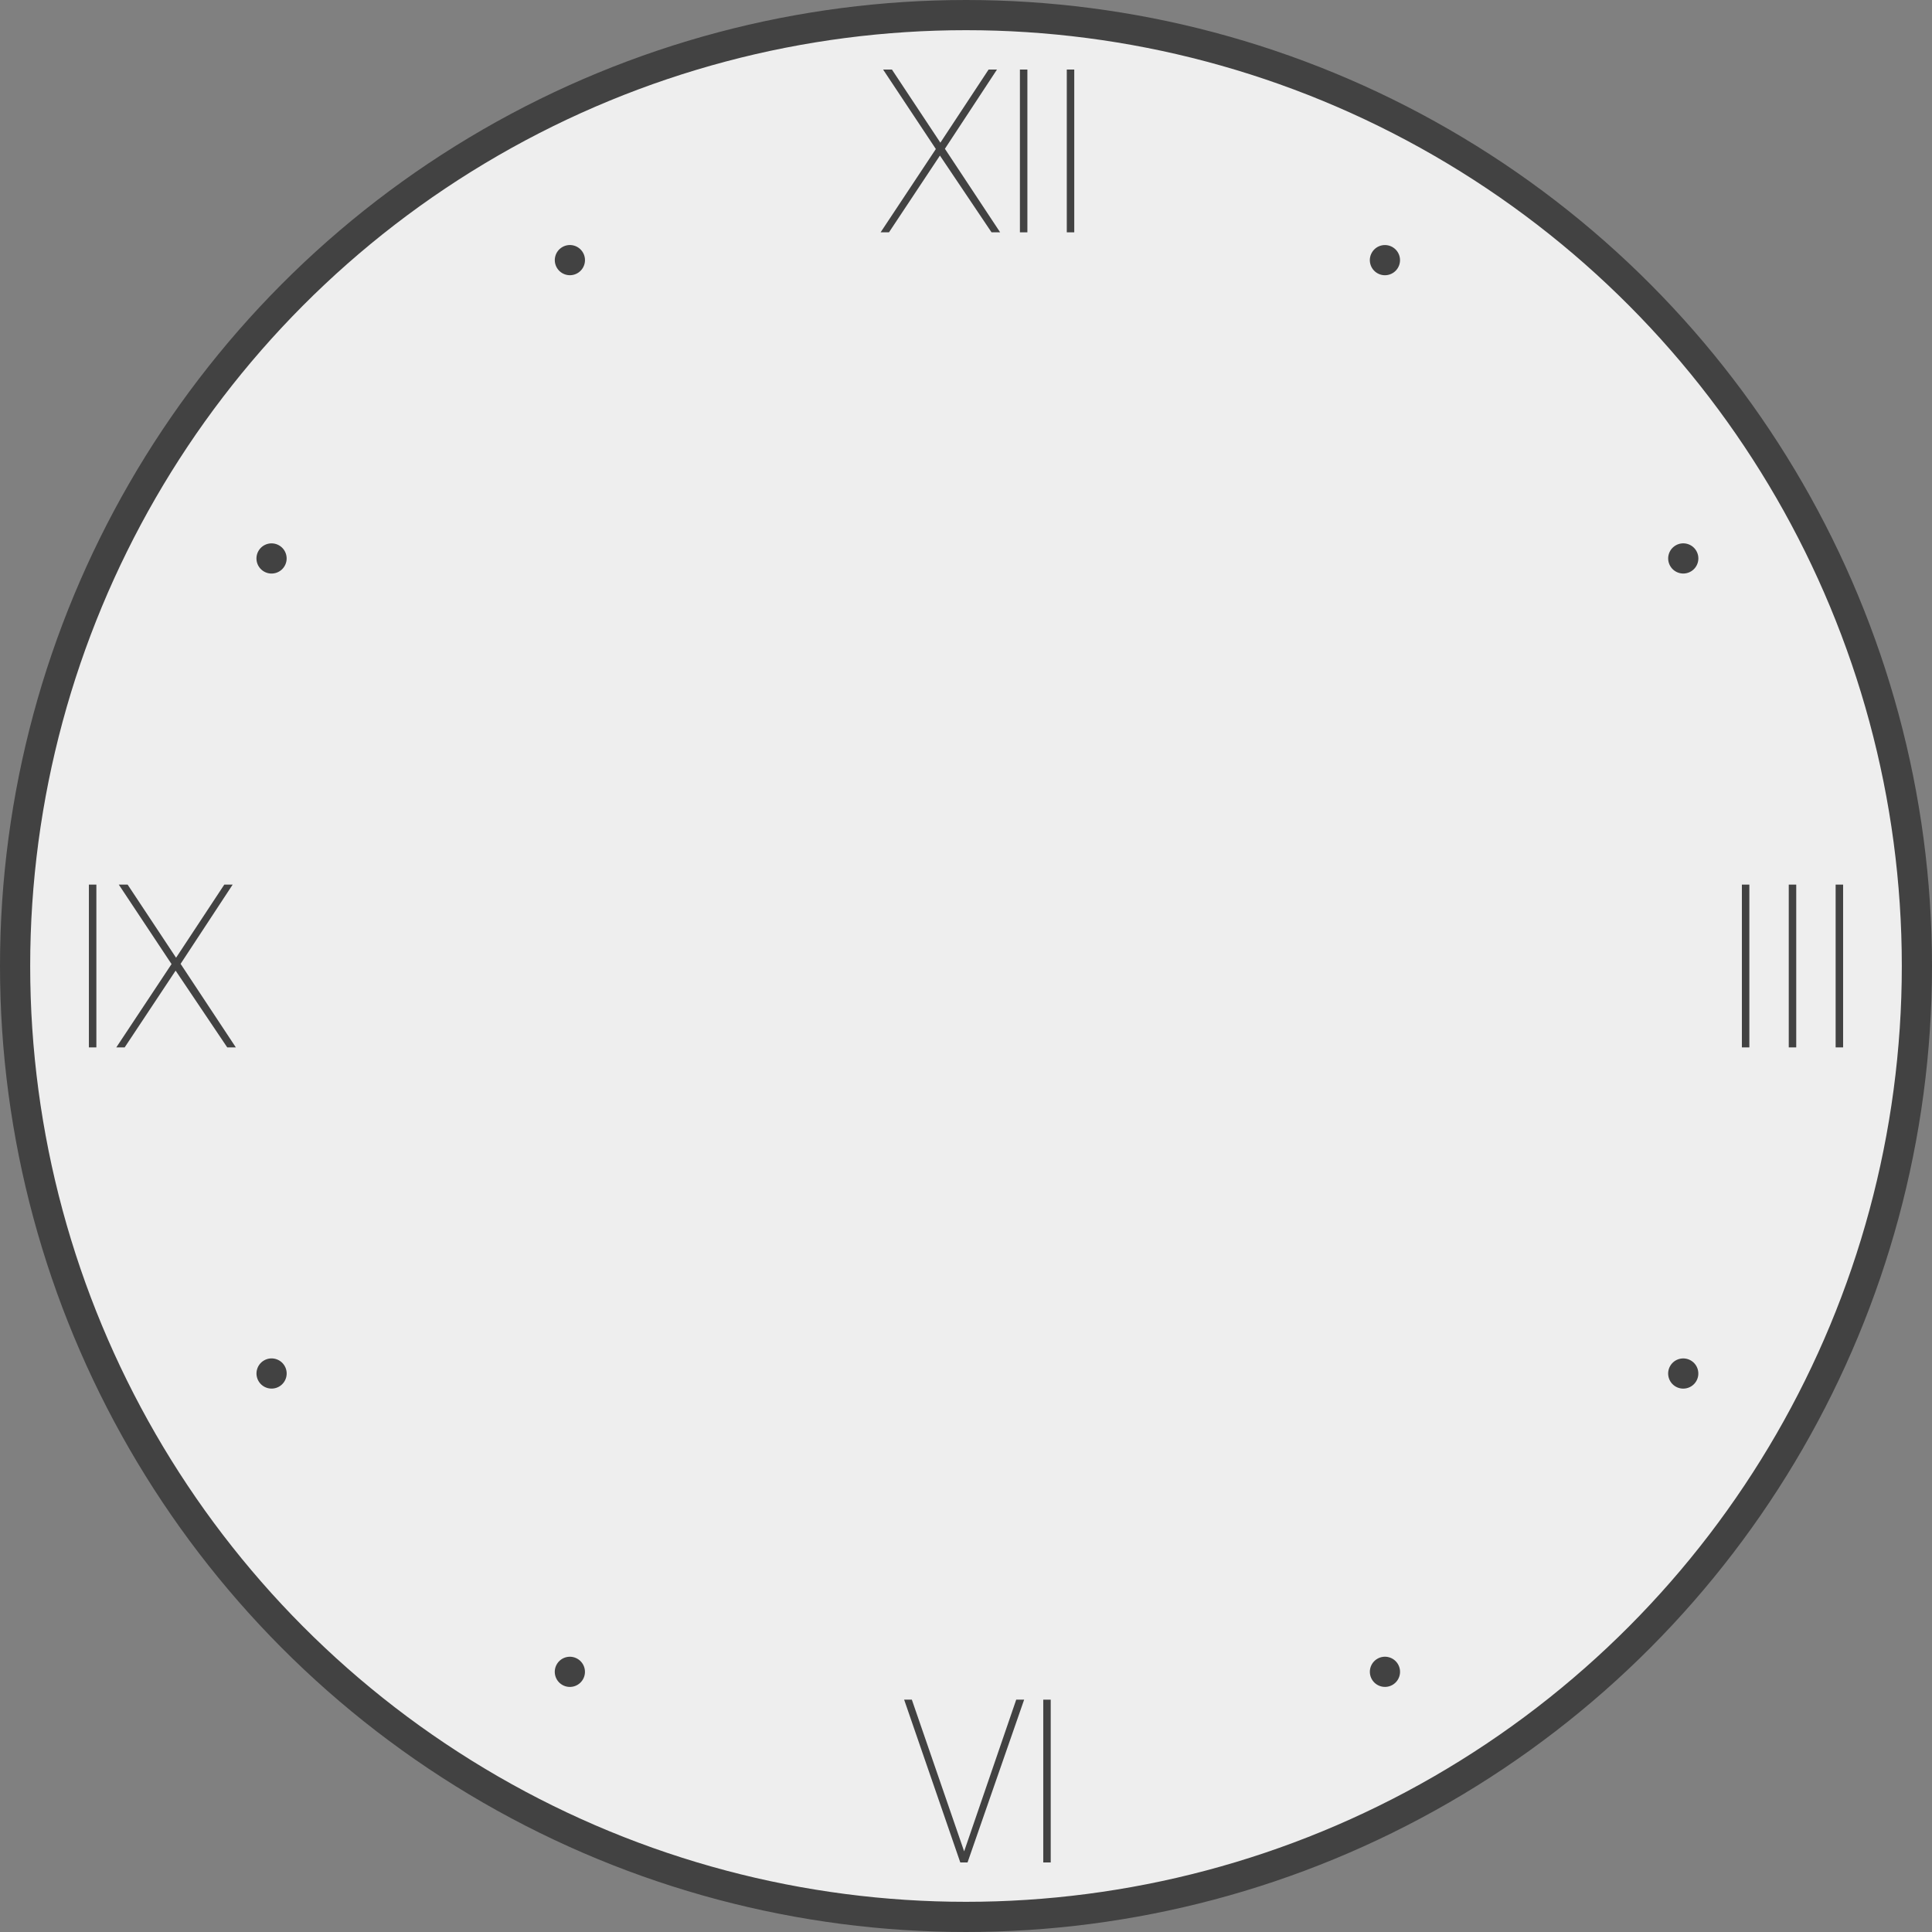 <?xml version="1.0" encoding="UTF-8" standalone="no"?>
<svg
   xmlns:dc="http://purl.org/dc/elements/1.1/"
   xmlns:cc="http://creativecommons.org/ns#"
   xmlns:rdf="http://www.w3.org/1999/02/22-rdf-syntax-ns#"
   xmlns:svg="http://www.w3.org/2000/svg"
   xmlns="http://www.w3.org/2000/svg"
   width="256"
   height="256"
   viewBox="0 0 256 256"
   id="svg2"
   version="1.1">
  <rect x="0" y="0" width="256" height="256" fill="#808080" stroke="none"/>
  <defs
     id="defs4" />
  <circle
     r="126"
     cy="128"
     cx="128"
     id="clock-zone"
     style="opacity:1;fill:#eeeeee;fill-opacity:1;fill-rule:evenodd;stroke:#424242;stroke-width:4;stroke-miterlimit:4;stroke-dasharray:none;stroke-opacity:1" />
  <g
     id="clock-labels">
    <circle
       style="opacity:1;fill:#424242;fill-opacity:1;fill-rule:evenodd;stroke:none;stroke-width:4;stroke-miterlimit:4;stroke-dasharray:none;stroke-opacity:1"
       id="path4793-73"
       cx="68.163"
       cy="46.094"
       r="2"
       transform="matrix(0.866,0.5,-0.5,0.866,0,0)" />
    <circle
       style="opacity:1;fill:#424242;fill-opacity:1;fill-rule:evenodd;stroke:none;stroke-width:4;stroke-miterlimit:4;stroke-dasharray:none;stroke-opacity:1"
       id="path4793-0-3"
       cx="284.163"
       cy="46.094"
       r="2"
       transform="matrix(0.866,0.5,-0.5,0.866,0,0)" />
    <circle
       style="opacity:1;fill:#424242;fill-opacity:1;fill-rule:evenodd;stroke:none;stroke-width:4;stroke-miterlimit:4;stroke-dasharray:none;stroke-opacity:1"
       id="path4793-7-8"
       cx="-61.906"
       cy="-176.163"
       r="2"
       transform="matrix(-0.5,0.866,-0.866,-0.5,0,0)" />
    <circle
       style="opacity:1;fill:#424242;fill-opacity:1;fill-rule:evenodd;stroke:none;stroke-width:4;stroke-miterlimit:4;stroke-dasharray:none;stroke-opacity:1"
       id="path4793-0-2-2"
       cx="154.094"
       cy="-176.163"
       r="2"
       transform="matrix(-0.5,0.866,-0.866,-0.5,0,0)" />
    <circle
       style="opacity:1;fill:#424242;fill-opacity:1;fill-rule:evenodd;stroke:none;stroke-width:4;stroke-miterlimit:4;stroke-dasharray:none;stroke-opacity:1"
       id="path4793-73-9"
       cx="67.609"
       cy="-48.163"
       r="2"
       transform="matrix(0.5,0.866,-0.866,0.5,0,0)" />
    <circle
       style="opacity:1;fill:#424242;fill-opacity:1;fill-rule:evenodd;stroke:none;stroke-width:4;stroke-miterlimit:4;stroke-dasharray:none;stroke-opacity:1"
       id="path4793-0-3-0"
       cx="283.609"
       cy="-48.163"
       r="2"
       transform="matrix(0.5,0.866,-0.866,0.5,0,0)" />
    <circle
       style="opacity:1;fill:#424242;fill-opacity:1;fill-rule:evenodd;stroke:none;stroke-width:4;stroke-miterlimit:4;stroke-dasharray:none;stroke-opacity:1"
       id="path4793-7-8-5"
       cx="-156.163"
       cy="-175.609"
       r="2"
       transform="matrix(-0.866,0.5,-0.5,-0.866,0,0)" />
    <circle
       style="opacity:1;fill:#424242;fill-opacity:1;fill-rule:evenodd;stroke:none;stroke-width:4;stroke-miterlimit:4;stroke-dasharray:none;stroke-opacity:1"
       id="path4793-0-2-2-4"
       cx="59.837"
       cy="-175.609"
       r="2"
       transform="matrix(-0.866,0.5,-0.5,-0.866,0,0)" />
    <path
       id="path4170"
       style="font-style:normal;font-variant:normal;font-weight:normal;font-stretch:normal;font-size:30px;line-height:125%;font-family:lane-narrow;-inkscape-font-specification:lane-narrow;letter-spacing:0px;word-spacing:0px;fill:#424242;fill-opacity:1;stroke:none;stroke-width:1px;stroke-linecap:butt;stroke-linejoin:miter;stroke-opacity:1"
       d="m 116.685,30.785 1.11,0 6.75,-10.17 6.84,10.17 1.14,0 -7.32,-11.07 6.9,-10.5 -1.11,0 -6.39,9.69 -6.42,-9.69 -1.17,0 6.99,10.53 -7.32,11.04 z" />
    <path
       id="path4172"
       style="font-style:normal;font-variant:normal;font-weight:normal;font-stretch:normal;font-size:30px;line-height:125%;font-family:lane-narrow;-inkscape-font-specification:lane-narrow;letter-spacing:0px;word-spacing:0px;fill:#424242;fill-opacity:1;stroke:none;stroke-width:1px;stroke-linecap:butt;stroke-linejoin:miter;stroke-opacity:1"
       d="m 135.144,30.785 0.99,0 0,-21.57 -0.99,0 0,21.57 z" />
    <path
       id="path4174"
       style="font-style:normal;font-variant:normal;font-weight:normal;font-stretch:normal;font-size:30px;line-height:125%;font-family:lane-narrow;-inkscape-font-specification:lane-narrow;letter-spacing:0px;word-spacing:0px;fill:#424242;fill-opacity:1;stroke:none;stroke-width:1px;stroke-linecap:butt;stroke-linejoin:miter;stroke-opacity:1"
       d="m 141.355,30.785 0.99,0 0,-21.57 -0.99,0 0,21.57 z" />
    <path
       id="path4163"
       style="font-style:normal;font-variant:normal;font-weight:normal;font-stretch:normal;font-size:30px;line-height:125%;font-family:lane-narrow;-inkscape-font-specification:lane-narrow;letter-spacing:0px;word-spacing:0px;fill:#424242;fill-opacity:1;stroke:none;stroke-width:1px;stroke-linecap:butt;stroke-linejoin:miter;stroke-opacity:1"
       d="m 230.809,138.785 0.99,0 0,-21.57 -0.99,0 0,21.57 z" />
    <path
       id="path4165"
       style="font-style:normal;font-variant:normal;font-weight:normal;font-stretch:normal;font-size:30px;line-height:125%;font-family:lane-narrow;-inkscape-font-specification:lane-narrow;letter-spacing:0px;word-spacing:0px;fill:#424242;fill-opacity:1;stroke:none;stroke-width:1px;stroke-linecap:butt;stroke-linejoin:miter;stroke-opacity:1"
       d="m 237.02,138.785 0.99,0 0,-21.57 -0.99,0 0,21.57 z" />
    <path
       id="path4167"
       style="font-style:normal;font-variant:normal;font-weight:normal;font-stretch:normal;font-size:30px;line-height:125%;font-family:lane-narrow;-inkscape-font-specification:lane-narrow;letter-spacing:0px;word-spacing:0px;fill:#424242;fill-opacity:1;stroke:none;stroke-width:1px;stroke-linecap:butt;stroke-linejoin:miter;stroke-opacity:1"
       d="m 243.231,138.785 0.99,0 0,-21.57 -0.99,0 0,21.57 z" />
    <path
       id="path4153"
       style="font-style:normal;font-variant:normal;font-weight:normal;font-stretch:normal;font-size:30px;line-height:125%;font-family:lane-narrow;-inkscape-font-specification:lane-narrow;letter-spacing:0px;word-spacing:0px;fill:#424242;fill-opacity:1;stroke:none;stroke-width:1px;stroke-linecap:butt;stroke-linejoin:miter;stroke-opacity:1"
       d="m 127.244,246.785 0.96,0 7.5,-21.57 -1.05,0 -6.9,20.1 -6.93,-20.1 -1.02,0 7.44,21.57 z" />
    <path
       id="path4155"
       style="font-style:normal;font-variant:normal;font-weight:normal;font-stretch:normal;font-size:30px;line-height:125%;font-family:lane-narrow;-inkscape-font-specification:lane-narrow;letter-spacing:0px;word-spacing:0px;fill:#424242;fill-opacity:1;stroke:none;stroke-width:1px;stroke-linecap:butt;stroke-linejoin:miter;stroke-opacity:1"
       d="m 138.236,246.785 0.99,0 0,-21.57 -0.99,0 0,21.57 z" />
    <path
       id="path4158"
       style="font-style:normal;font-variant:normal;font-weight:normal;font-stretch:normal;font-size:30px;line-height:125%;font-family:lane-narrow;-inkscape-font-specification:lane-narrow;letter-spacing:0px;word-spacing:0px;fill:#424242;fill-opacity:1;stroke:none;stroke-width:1px;stroke-linecap:butt;stroke-linejoin:miter;stroke-opacity:1"
       d="m 11.779,138.785 0.99,0 0,-21.57 -0.99,0 0,21.57 z" />
    <path
       id="path4160"
       style="font-style:normal;font-variant:normal;font-weight:normal;font-stretch:normal;font-size:30px;line-height:125%;font-family:lane-narrow;-inkscape-font-specification:lane-narrow;letter-spacing:0px;word-spacing:0px;fill:#424242;fill-opacity:1;stroke:none;stroke-width:1px;stroke-linecap:butt;stroke-linejoin:miter;stroke-opacity:1"
       d="m 15.41,138.785 1.11,0 6.75,-10.17 6.84,10.17 1.14,0 -7.32,-11.07 6.9,-10.5 -1.11,0 -6.39,9.69 -6.42,-9.69 -1.17,0 6.99,10.53 -7.32,11.04 z" />
  </g>
</svg>
